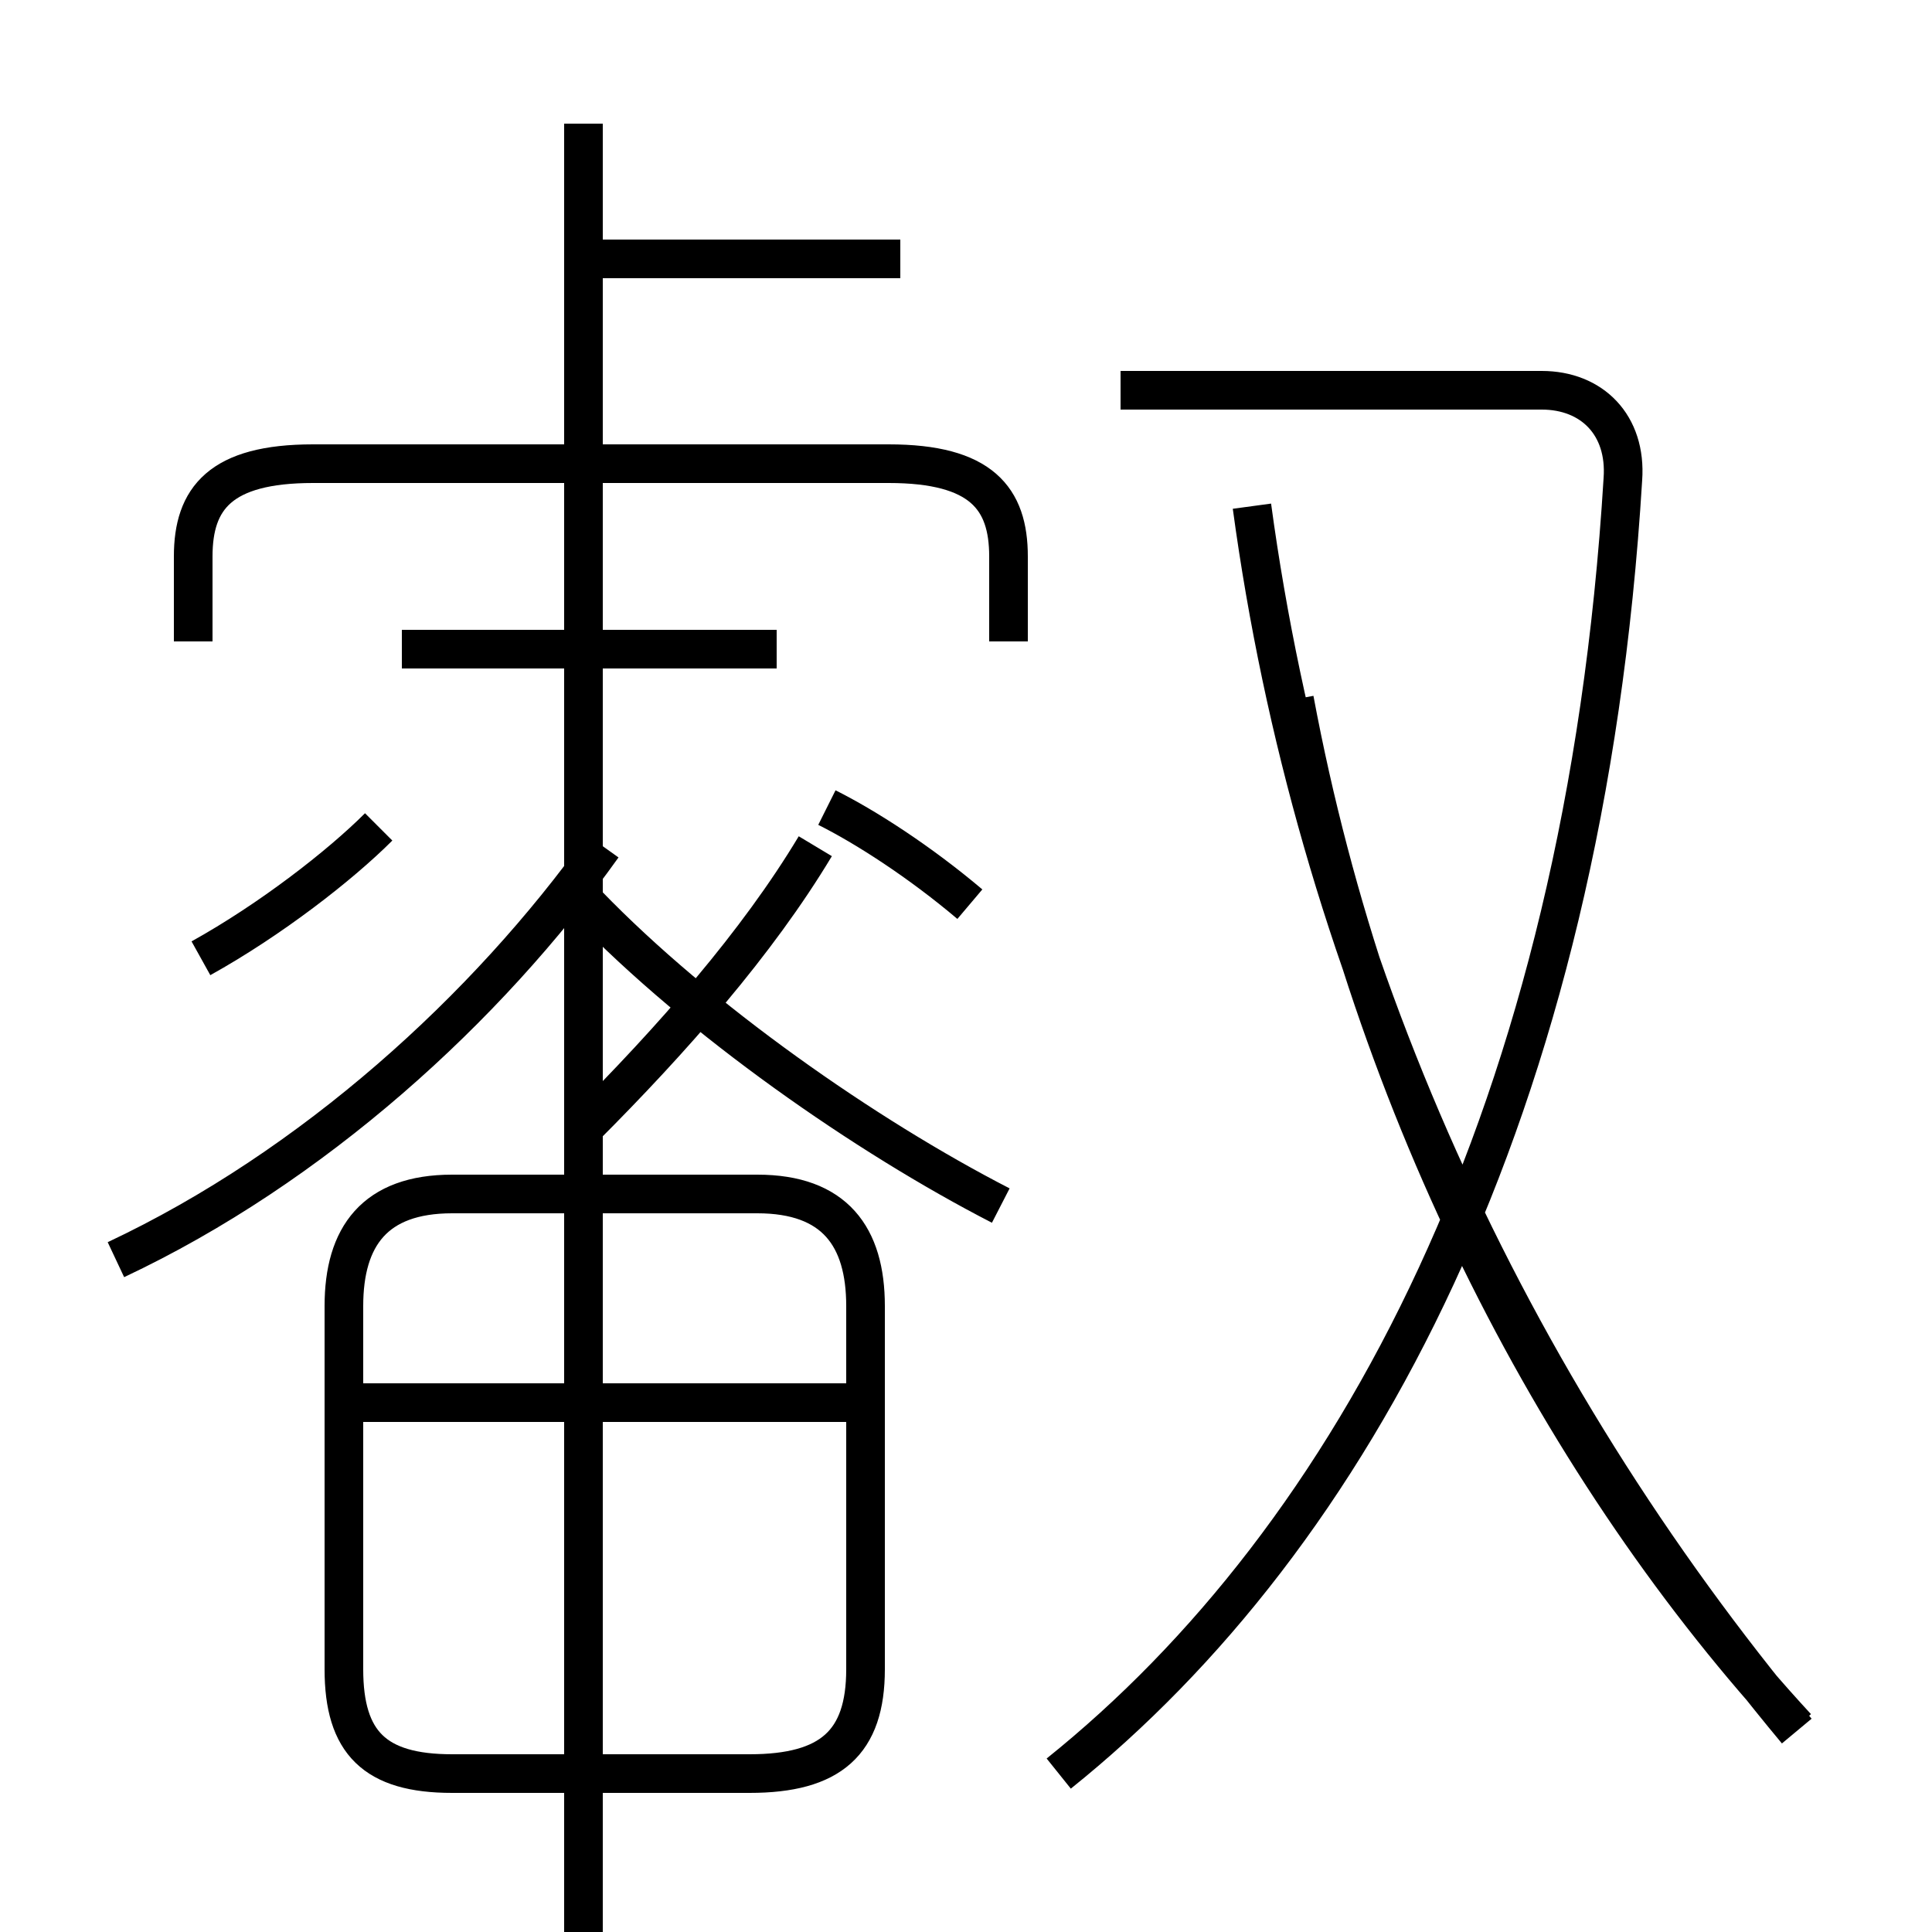 <?xml version='1.0' encoding='utf8'?>
<svg viewBox="0.0 -6.0 50.0 50.0" version="1.1" xmlns="http://www.w3.org/2000/svg">
<rect x="0.0" y="-6.0" width="50.0" height="50.0" fill="#808080" stroke="none"/>
<rect x="-1000" y="-1000" width="2000" height="2000" stroke="white" fill="white"/>
<g style="fill:white;stroke:#000000;  stroke-width:1">
<path d="M 27.4 1.9 C 35.0 -4.2 41.0 -15.2 42.0 -31.6 C 42.1 -33.0 41.2 -33.9 39.9 -33.9 L 29.0 -33.9 M 21.9 -7.7 L 9.2 -7.7 M 11.7 1.9 L 19.4 1.9 C 21.5 1.9 22.4 1.1 22.4 -0.8 L 22.4 -10.2 C 22.4 -12.0 21.6 -13.1 19.6 -13.1 L 11.7 -13.1 C 9.7 -13.1 8.9 -12.0 8.9 -10.2 L 8.9 -0.8 C 8.9 1.1 9.7 1.9 11.7 1.9 Z M 3.0 -11.4 C 8.1 -13.8 12.6 -17.9 15.6 -22.1 M 5.2 -19.2 C 7.0 -20.2 8.8 -21.6 9.8 -22.6 M 25.9 -12.8 C 22.4 -14.6 18.1 -17.6 15.2 -20.6 M 20.1 -27.2 L 10.4 -27.2 M 25.1 -20.6 C 23.8 -21.7 22.4 -22.6 21.4 -23.1 M 46.5 0.7 C 40.5 -5.8 35.5 -15.2 33.5 -25.9 M 26.1 -27.4 L 26.1 -29.6 C 26.1 -31.1 25.4 -32.0 23.0 -32.0 L 8.1 -32.0 C 5.7 -32.0 5.0 -31.1 5.0 -29.6 L 5.0 -27.4 M 15.1 -32.2 L 15.1 -40.8 M 23.3 -37.3 L 15.1 -37.3 M 15.1 -14.8 C 17.4 -17.1 19.6 -19.6 21.1 -22.1 M 46.5 0.8 C 39.0 -8.2 34.0 -19.1 32.4 -30.9 M 15.1 -31.9 C 15.1 -29.6 15.1 -24.6 15.1 -22.1 C 15.1 -19.6 15.1 -14.8 15.1 -12.4 C 15.1 -10.0 15.1 -5.0 15.1 -2.5 C 15.1 0.0 15.1 5.0 15.1 7.4 C 15.1 9.9 15.1 14.8 15.1 17.2 C 15.1 19.6 15.1 24.6 15.1 27.1 C 15.1 29.6 15.1 34.5 15.1 36.9 C 15.1 39.4 15.1 44.2 15.1 46.6 C 15.1 49.1 15.1 53.9 15.1 56.3 C 15.1 58.8 15.1 63.6 15.1 66.0 C 15.1 68.5 15.1 73.3 15.1 75.7 C 15.1 78.2 15.1 82.9 15.1 85.3 C 15.1 87.8 15.1 92.6 15.1 95.0 C 15.1 97.5 15.1 102.3 15.1 104.7 C 15.1 107.2 15.1 111.9 15.1 114.3 C 15.1 116.8 15.1 121.6 15.1 124.0 C 15.1 126.5 15.1 131.2 15.1 133.6 C 15.1 136.1 15.1 140.8 15.1 143.2 C 15.1 145.7 15.1 150.4 15.1 152.8 C 15.1 155.3 15.1 160.1 15.1 162.5 C 15.1 165.0 15.1 169.8 15.1 172.2 C 15.1 174.7 15.1 179.5 15.1 181.9 C 15.1 184.4 15.1 189.2 15.1 191.6 C 15.1 194.1 15.1 198.9 15.1 201.3 C 15.1 203.8 15.1 208.6 15.1 211.0 C 15.1 213.5 15.1 218.3 15.1 220.7 C 15.1 223.2 15.1 228.0 15.1 230.4 C 15.1 232.9 15.1 237.7 15.1 240.1 C 15.1 242.6 15.1 247.4 15.1 249.8 C 15.1 252.3 15.1 257.1 15.1 259.5 C 15.1 262.0 15.1 266.8 15.1 269.2 C 15.1 271.7 15.1 276.5 15.1 278.9 C 15.1 281.4 15.1 286.2 15.1 288.6 C 15.1 291.1 15.1 295.9 15.1 298.3 C 15.1 300.8 15.1 305.6 15.1 308.0 C 15.1 310.5 15.1 315.3 15.1 317.7 C 15.1 320.2 15.1 325.0 15.1 327.4 C 15.1 329.9 15.1 334.7 15.1 337.1 C 15.1 339.6 15.1 344.4 15.1 346.8 C 15.1 349.3 15.1 354.1 15.1 356.5 C 15.1 359.0 15.1 363.8 15.1 366.2 C 15.1 368.7 15.1 373.5 15.1 375.9 C 15.1 378.4 15.1 383.2 15.1 385.6 C 15.1 388.1 15.1 392.9 15.1 395.3 C 15.1 397.8 15.1 402.6 15.1 405.0 C 15.1 407.5 15.1 412.3 15.1 414.7 C 15.1 417.2 15.1 422.0 15.1 424.4 C 15.1 426.9 15.1 431.7 15.1 434.1" transform="translate(0.0, 38.0)" />
</g>
</svg>